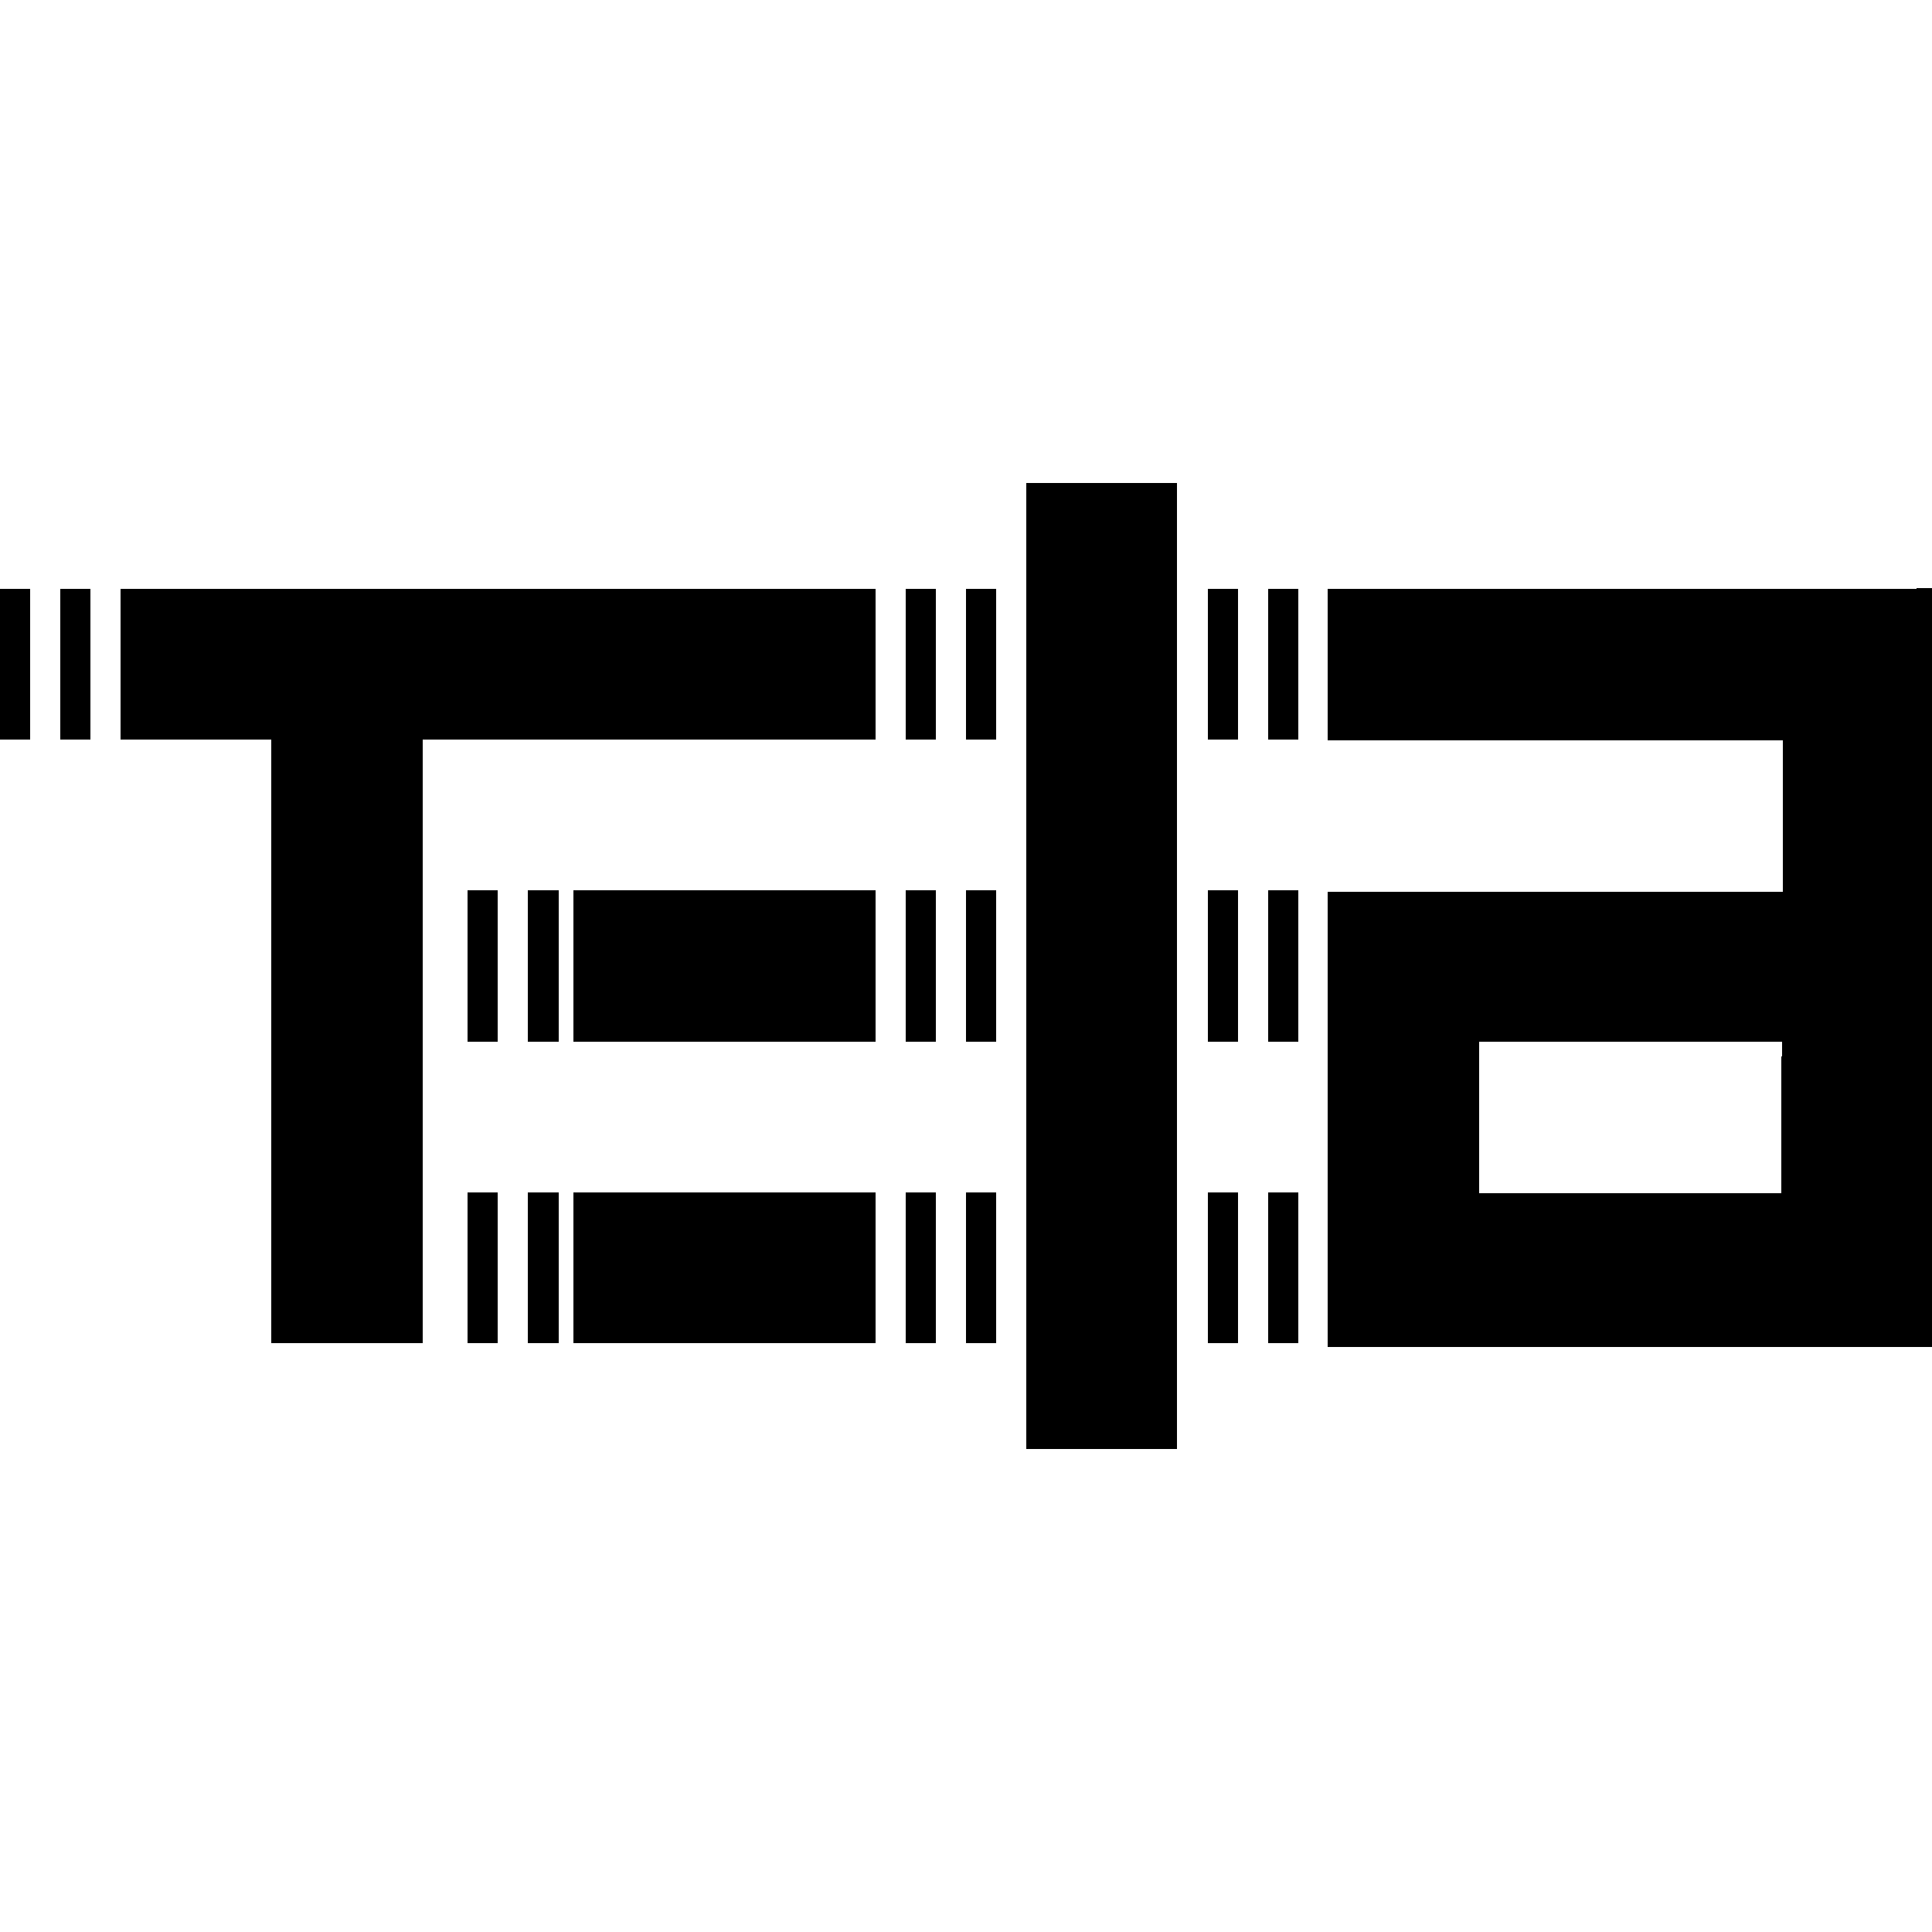<svg xmlns="http://www.w3.org/2000/svg" xml:space="preserve" fill="currentColor" shape-rendering="crispEdges"
	viewBox="0 0 1133.9 1133.9">
	<path
		d="M673.2 283.5h-70.8v566.9h88.5V283.5h-8.8zM0 345.5v88.6h17.7v-88.6H8.9zm35.4 0v88.6h17.7v-88.6h-8.8zm460.7 0H70.9v88.6h88.5v354.3H248V434.1h265.8v-88.6h-8.9zm35.4 0v88.6h17.7v-88.6h-8.8zm35.4 0v88.6h17.7v-88.6h-8.8zm141.8 0v88.6h17.7v-88.6h-8.9zm35.4 0v88.6h17.7v-88.6H753zm380.9 0H779.4v89h267v89h-267v267h356V345.3H1125zm-79.7 274.6v80.1H868.1v-89h178v8.9z" />
	<path
		d="M274.6 522.6v88.6h17.7v-88.6h-8.8zm35.4 0v88.6h17.8v-88.6h-8.9zm186.1 0H336.6v88.6h177.2v-88.6h-8.9zm35.4 0v88.6h17.7v-88.6h-8.8zm35.4 0v88.6h17.7v-88.6h-8.8zm141.8 0v88.6h17.7v-88.6h-8.9zm35.4 0v88.6h17.7v-88.6H753zM274.6 699.8v88.6h17.7v-88.6h-8.8zm35.4 0v88.6h17.8v-88.6h-8.9zm186.1 0H336.6v88.6h177.2v-88.6h-8.9zm35.4 0v88.6h17.7v-88.6h-8.8zm35.4 0v88.6h17.7v-88.6h-8.8zm141.8 0v88.6h17.7v-88.6h-8.9zm35.4 0v88.6h17.7v-88.6H753z" />
</svg>